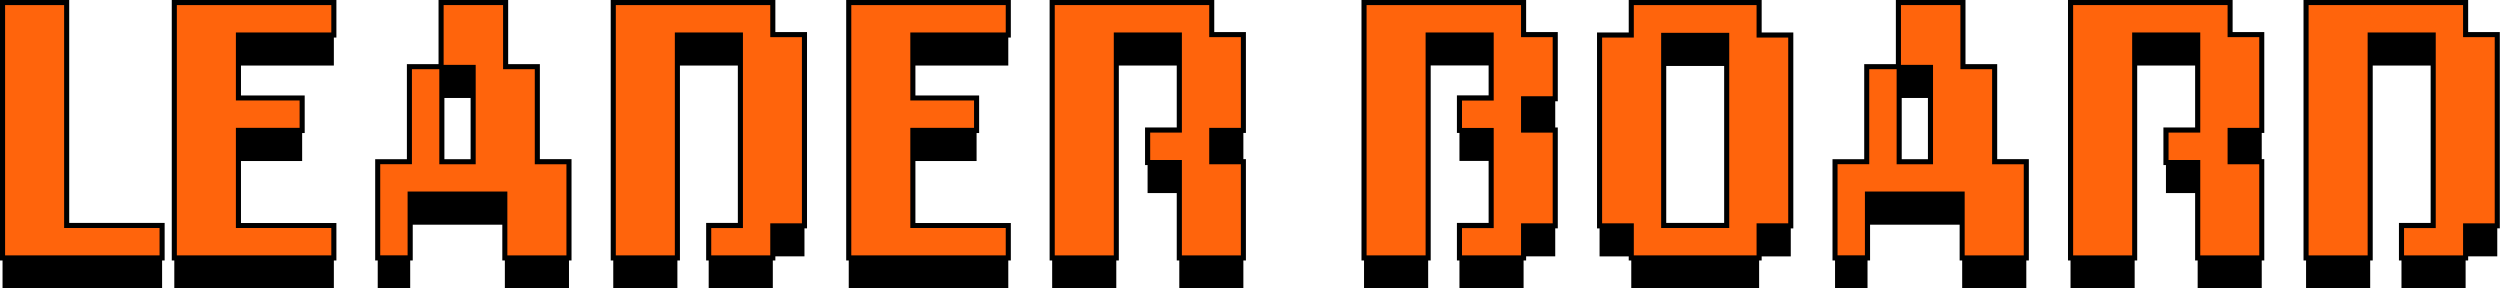 <svg width="520" height="60" viewBox="0 0 520 60" fill="none" xmlns="http://www.w3.org/2000/svg">
<g clip-path="url(#clip0_162_1264)">
<path d="M0.529 60V6.881H13.867V53.246H33.716V60H0.529Z" fill="black"/>
<path d="M36.256 60V6.881H69.442V13.634H49.594V26.74H62.847V33.493H49.594V53.267H69.442V60.021H36.256V60Z" fill="black"/>
<path d="M105.011 60V46.736H85.321V60H78.567V39.993H85.162V20.229H91.747V6.881H105.169V20.219H111.764V39.982H118.349V59.989H105.011V60ZM98.416 20.378H91.905V39.993H98.416V20.378Z" fill="black"/>
<path d="M160.745 53.331V60H147.407V53.246H154.002V13.634H140.897V60H127.559V6.881H160.745V13.55H167.329V53.32H160.745V53.331Z" fill="black"/>
<path d="M176.538 60V6.881H209.724V13.634H189.876V26.74H203.129V33.493H189.876V53.267H209.724V60.021H176.538V60Z" fill="black"/>
<path d="M245.293 60V40.152H238.698V33.398H245.293V13.634H232.188V60H218.85V6.881H252.036V13.55H258.62V33.472H252.036V39.982H258.62V59.989H245.282L245.293 60Z" fill="black"/>
<path d="M316.905 53.331V60H303.567V53.246H310.162V33.472H303.567V26.718H310.162V13.613H297.057V59.979H283.719V6.881H316.905V13.55H323.489V26.888H316.905V33.398H323.489V53.32H316.905V53.331Z" fill="black"/>
<path d="M365.896 53.331V60H339.305V53.331H332.71V13.634H339.305V6.881H365.896V13.634H372.481V53.331H365.896ZM359.143 13.719H346.037V53.257H359.143V13.709V13.719Z" fill="black"/>
<path d="M408.134 60V46.736H388.444V60H381.69V39.993H388.285V20.229H394.87V6.881H408.292V20.219H414.887V39.982H421.472V59.989H408.134V60ZM401.539 20.378H395.028V39.993H401.539V20.378Z" fill="black"/>
<path d="M457.114 60V40.152H450.519V33.398H457.114V13.634H444.009V60H430.671V6.881H463.857V13.55H470.442V33.472H463.857V39.982H470.442V59.989H457.104L457.114 60Z" fill="black"/>
<path d="M512.847 53.331V60H499.509V53.246H506.104V13.634H492.999V60H479.661V6.881H512.847V13.55H519.432V53.32H512.847V53.331Z" fill="black"/>
<path d="M0.529 53.649V0.529H13.867V46.895H33.716V53.649H0.529Z" fill="#FF640C"/>
<path d="M34.245 54.178H0V0H14.397V46.366H34.245V54.178ZM1.059 53.119H33.186V47.424H13.338V1.059H1.059V53.119Z" fill="black"/>
<path d="M36.256 53.649V0.529H69.442V7.283H49.594V20.388H62.847V27.142H49.594V46.916H69.442V53.67H36.256V53.649Z" fill="#FF640C"/>
<path d="M69.971 54.178H35.727V0H69.971V7.812H50.123V19.859H63.377V27.671H50.123V46.387H69.971V54.199V54.178ZM36.785 53.119H68.913V47.424H49.065V26.591H62.318V20.896H49.065V6.754H68.913V1.059H36.785V53.119Z" fill="black"/>
<path d="M105.011 53.649V40.385H85.321V53.649H78.567V33.642H85.162V13.867H91.747V0.529H105.169V13.867H111.764V33.631H118.349V53.638H105.011V53.649ZM98.416 14.026H91.905V33.642H98.416V14.026Z" fill="#FF640C"/>
<path d="M118.878 54.178H104.481V40.914H85.85V54.178H78.038V33.112H84.633V13.338H91.217V0H105.699V13.338H112.294V33.102H118.878V54.167V54.178ZM105.54 53.119H117.819V34.171H111.235V14.397H104.64V1.059H92.276V13.497H98.945V34.171H91.376V14.397H85.681V34.16H79.086V53.109H84.781V39.845H105.529V53.109L105.54 53.119ZM92.435 33.112H97.886V14.555H92.435V33.112Z" fill="black"/>
<path d="M160.745 46.98V53.649H147.407V46.895H154.002V7.283H140.897V53.649H127.559V0.529H160.745V7.198H167.329V46.969H160.745V46.98Z" fill="#FF640C"/>
<path d="M161.274 54.178H146.878V46.366H153.472V7.812H141.426V54.178H127.029V0H161.274V6.669H167.859V47.498H161.274V54.167V54.178ZM147.936 53.119H160.216V46.45H166.8V7.728H160.216V1.059H128.088V53.119H140.367V6.754H154.531V47.435H147.936V53.13V53.119Z" fill="black"/>
<path d="M176.538 53.649V0.529H209.724V7.283H189.876V20.388H203.129V27.142H189.876V46.916H209.724V53.67H176.538V53.649Z" fill="#FF640C"/>
<path d="M210.254 54.178H176.009V0H210.254V7.812H190.405V19.859H203.659V27.671H190.405V46.387H210.254V54.199V54.178ZM177.067 53.119H209.195V47.424H189.347V26.591H202.6V20.896H189.347V6.754H209.195V1.059H177.067V53.119Z" fill="black"/>
<path d="M245.293 53.649V33.8H238.698V27.047H245.293V7.283H232.188V53.649H218.85V0.529H252.036V7.198H258.62V27.121H252.036V33.631H258.62V53.638H245.282L245.293 53.649Z" fill="#FF640C"/>
<path d="M259.16 54.178H244.763V34.33H238.169V26.517H244.763V7.812H232.717V54.178H218.32V0H252.565V6.669H259.15V27.65H252.565V33.102H259.15V54.167L259.16 54.178ZM245.822 53.119H258.102V34.171H251.517V26.602H258.102V7.728H251.517V1.059H219.389V53.119H231.669V6.754H245.833V27.586H239.238V33.282H245.833V53.13L245.822 53.119Z" fill="black"/>
<path d="M316.905 46.98V53.649H303.567V46.895H310.162V27.121H303.567V20.367H310.162V7.283H297.057V53.649H283.719V0.529H316.905V7.198H323.489V20.536H316.905V27.047H323.489V46.969H316.905V46.98Z" fill="#FF640C"/>
<path d="M317.434 54.178H303.038V46.366H309.633V27.65H303.038V19.838H309.633V7.812H297.586V54.178H283.189V0H317.434V6.669H324.019V21.066H317.434V26.517H324.019V47.498H317.434V54.167V54.178ZM304.096 53.119H316.376V46.45H322.96V27.586H316.376V20.018H322.96V7.728H316.376V1.059H284.248V53.119H296.527V6.754H310.691V20.917H304.096V26.613H310.691V47.445H304.096V53.14V53.119Z" fill="black"/>
<path d="M365.896 46.98V53.649H339.305V46.98H332.71V7.283H339.305V0.529H365.896V7.283H372.481V46.98H365.896ZM359.143 7.368H346.037V46.905H359.143V7.357V7.368Z" fill="#FF640C"/>
<path d="M366.426 54.178H338.776V47.509H332.181V6.754H338.776V0H366.426V6.754H373.01V47.509H366.426V54.178ZM339.834 53.119H365.367V46.45H371.951V7.812H365.367V1.059H339.834V7.812H333.239V46.45H339.834V53.119ZM359.682 47.424H345.519V6.828H359.682V47.424ZM346.577 46.366H358.624V7.886H346.577V46.366Z" fill="black"/>
<path d="M408.134 53.649V40.385H388.444V53.649H381.69V33.642H388.285V13.867H394.87V0.529H408.292V13.867H414.887V33.631H421.472V53.638H408.134V53.649ZM401.539 14.026H395.028V33.642H401.539V14.026Z" fill="#FF640C"/>
<path d="M422.001 54.178H407.604V40.914H388.973V54.178H381.161V33.112H387.756V13.338H394.34V0H408.822V13.338H415.417V33.102H422.001V54.167V54.178ZM408.663 53.119H420.942V34.171H414.358V14.397H407.763V1.059H395.399V13.497H402.068V34.171H394.499V14.397H388.804V34.16H382.209V53.109H387.904V39.845H408.652V53.109L408.663 53.119ZM395.558 33.112H401.009V14.555H395.558V33.112Z" fill="black"/>
<path d="M457.114 53.649V33.8H450.519V27.047H457.114V7.283H444.009V53.649H430.671V0.529H463.857V7.198H470.442V27.121H463.857V33.631H470.442V53.638H457.104L457.114 53.649Z" fill="#FF640C"/>
<path d="M470.981 54.178H456.585V34.33H449.99V26.517H456.585V7.812H444.538V54.178H430.142V0H464.386V6.669H470.971V27.65H464.386V33.102H470.971V54.167L470.981 54.178ZM457.643 53.119H469.923V34.171H463.339V26.602H469.923V7.728H463.339V1.059H431.211V53.119H443.49V6.754H457.654V27.586H451.059V33.282H457.654V53.13L457.643 53.119Z" fill="black"/>
<path d="M512.847 46.98V53.649H499.509V46.895H506.104V7.283H492.999V53.649H479.661V0.529H512.847V7.198H519.432V46.969H512.847V46.98Z" fill="#FF640C"/>
<path d="M513.377 54.178H498.98V46.366H505.575V7.812H493.528V54.178H479.132V0H513.377V6.669H519.961V47.498H513.377V54.167V54.178ZM500.039 53.119H512.318V46.45H518.902V7.728H512.318V1.059H480.19V53.119H492.47V6.754H506.634V47.435H500.039V53.13V53.119Z" fill="black"/>
</g>
<defs>
<clipPath id="clip0_162_1264">
<rect width="519.961" height="60" fill="white"/>
</clipPath>
</defs>
</svg>
